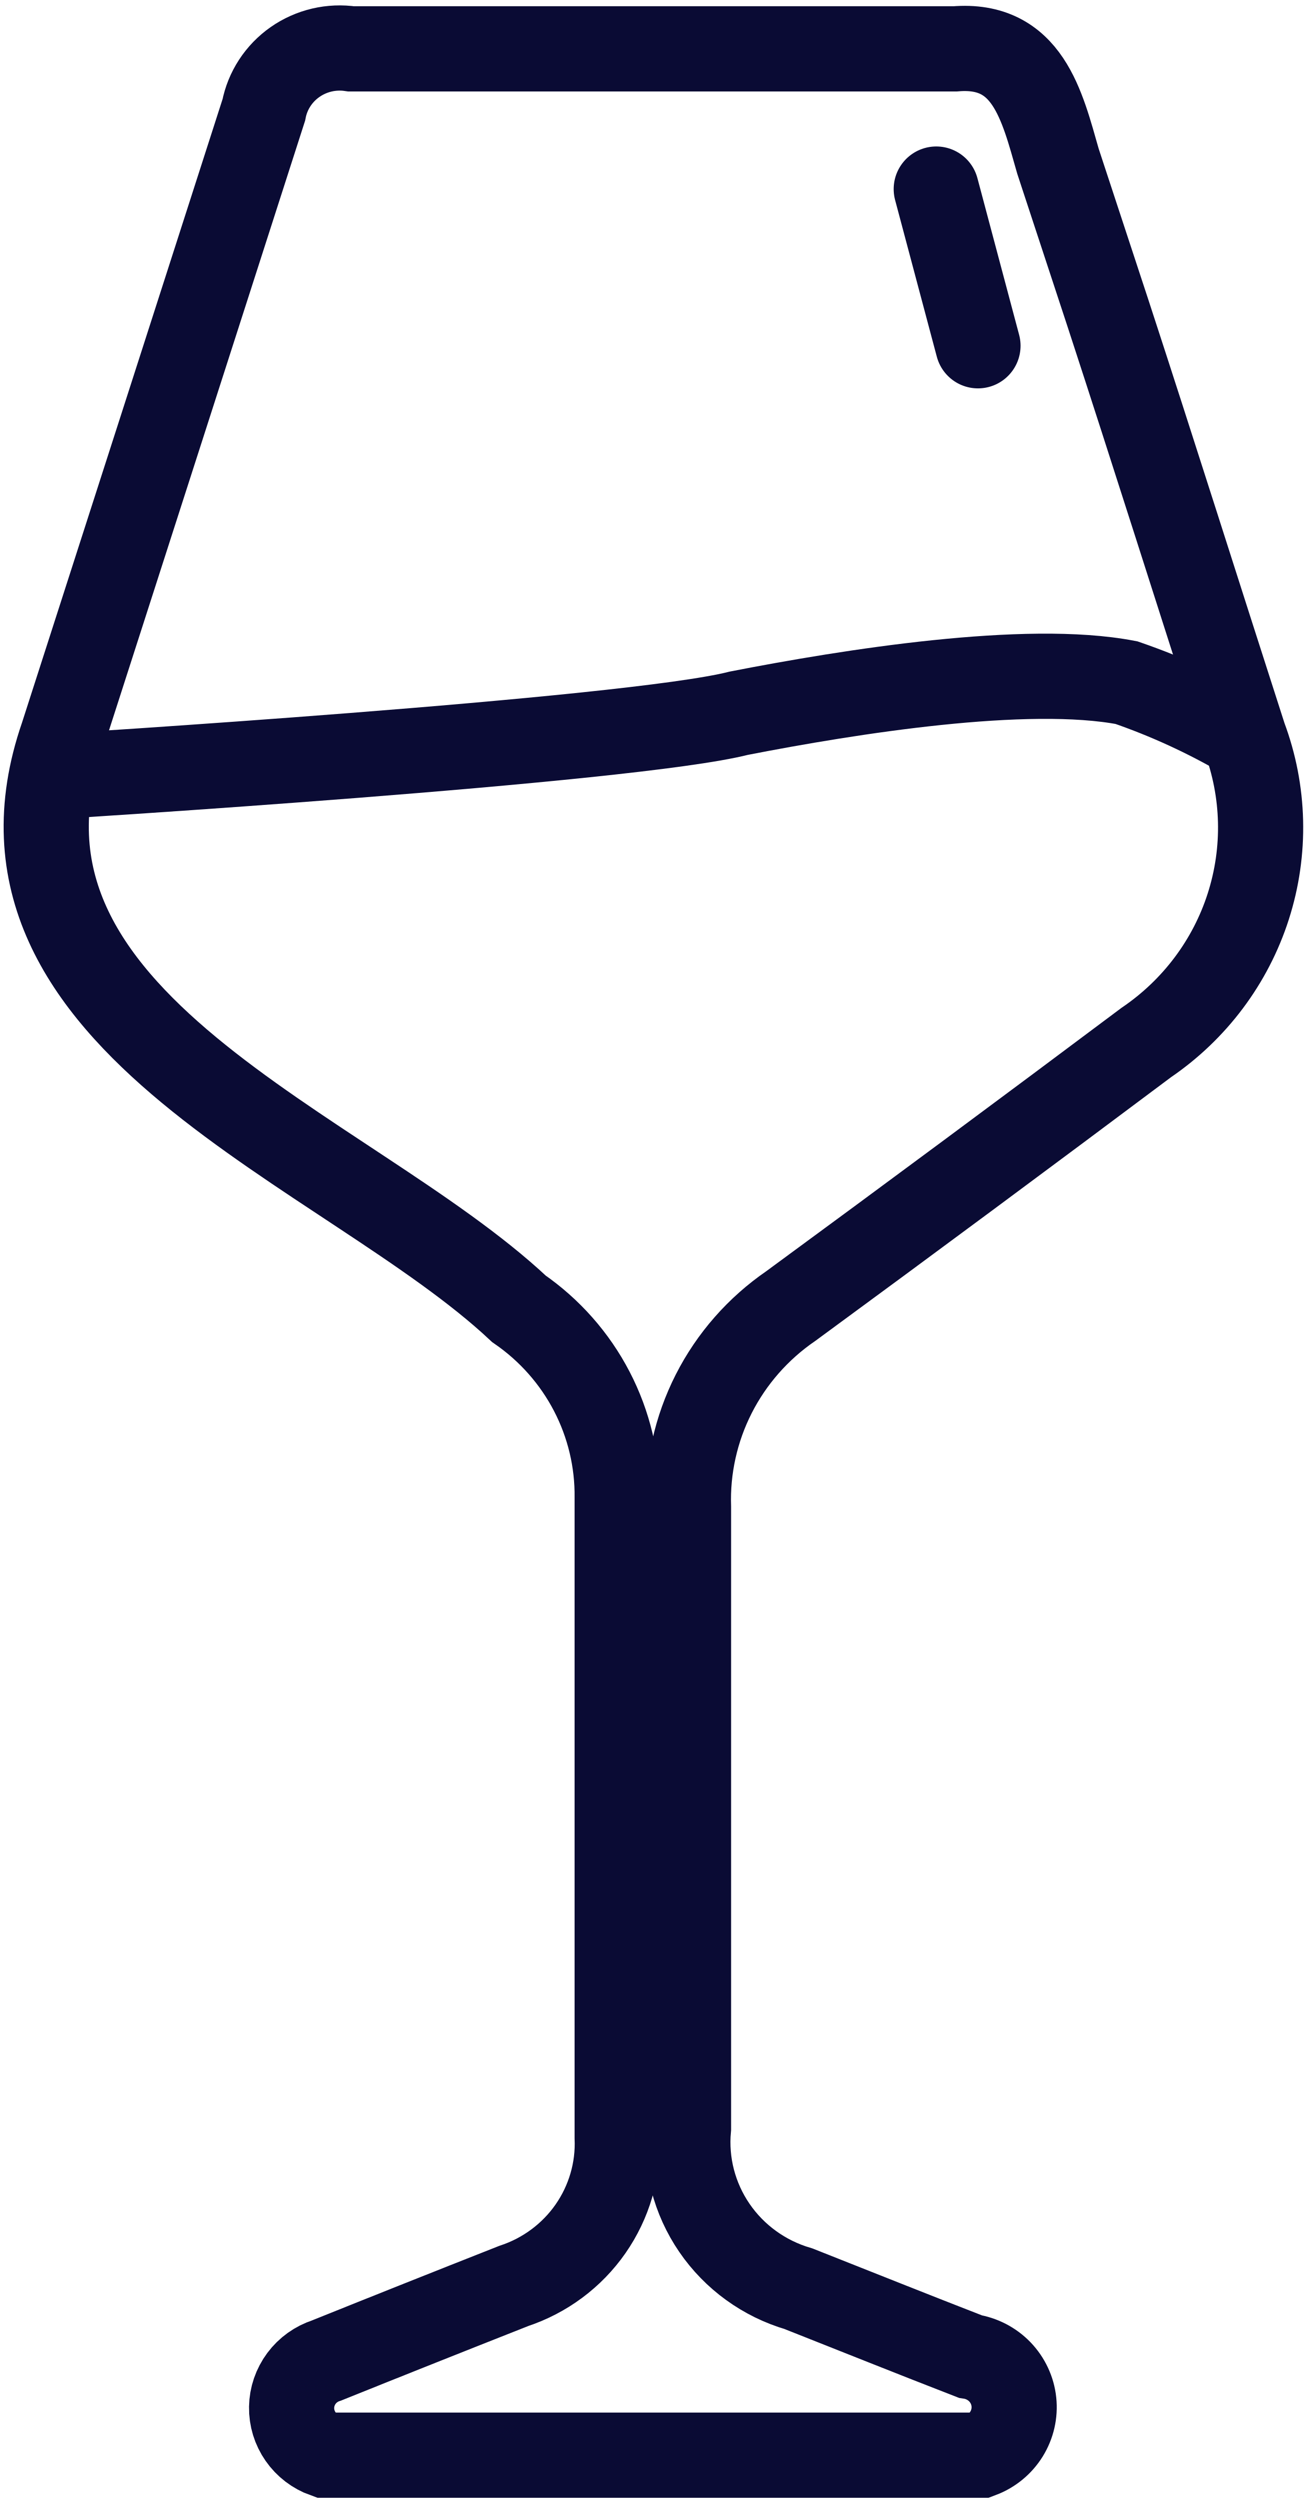 <svg width="46" height="88" viewBox="0 0 46 88" fill="none" xmlns="http://www.w3.org/2000/svg">
<path d="M39.037 11.064C40.658 16.021 42.225 20.989 43.824 25.946C44.541 27.862 44.592 29.96 43.967 31.908C43.343 33.855 42.078 35.541 40.375 36.699C36.219 39.81 32.045 42.903 27.852 45.978C26.701 46.768 25.768 47.831 25.139 49.068C24.51 50.306 24.205 51.68 24.251 53.065C24.251 60.344 24.251 67.634 24.251 74.914C24.134 76.154 24.456 77.396 25.163 78.428C25.869 79.459 26.916 80.216 28.125 80.57C30.137 81.365 32.15 82.172 34.174 82.957C34.572 83.018 34.939 83.208 35.217 83.496C35.495 83.785 35.669 84.156 35.711 84.553C35.753 84.949 35.661 85.348 35.45 85.688C35.239 86.027 34.92 86.288 34.544 86.43H11.446C11.097 86.305 10.796 86.075 10.586 85.773C10.375 85.471 10.265 85.111 10.271 84.744C10.277 84.377 10.399 84.022 10.619 83.726C10.839 83.431 11.147 83.211 11.5 83.097C13.676 82.222 15.874 81.348 18.093 80.473C19.192 80.11 20.142 79.404 20.799 78.462C21.456 77.519 21.786 76.391 21.738 75.247C21.738 67.742 21.738 60.236 21.738 52.731C21.754 51.427 21.447 50.139 20.844 48.979C20.241 47.819 19.36 46.822 18.278 46.075C12.229 40.408 -1.305 36.043 2.198 25.914C4.562 18.573 6.927 11.226 9.292 3.871C9.424 3.189 9.819 2.584 10.393 2.183C10.967 1.782 11.676 1.616 12.37 1.72H33.641C36.197 1.505 36.698 3.699 37.264 5.677L39.037 11.064Z" stroke="#0A0B34" stroke-width="3" stroke-miterlimit="10"/>
<path d="M1.806 27.344C1.806 27.344 22.184 26.086 26.025 25.107C29.941 24.344 36.154 23.355 39.679 24.032C41.121 24.53 42.509 25.168 43.824 25.935" stroke="#0A0B34" stroke-width="3" stroke-miterlimit="10"/>
<path d="M34.446 12.172L32.977 6.656" stroke="#0A0B34" stroke-width="3" stroke-miterlimit="10" stroke-linecap="round"/>
</svg>
